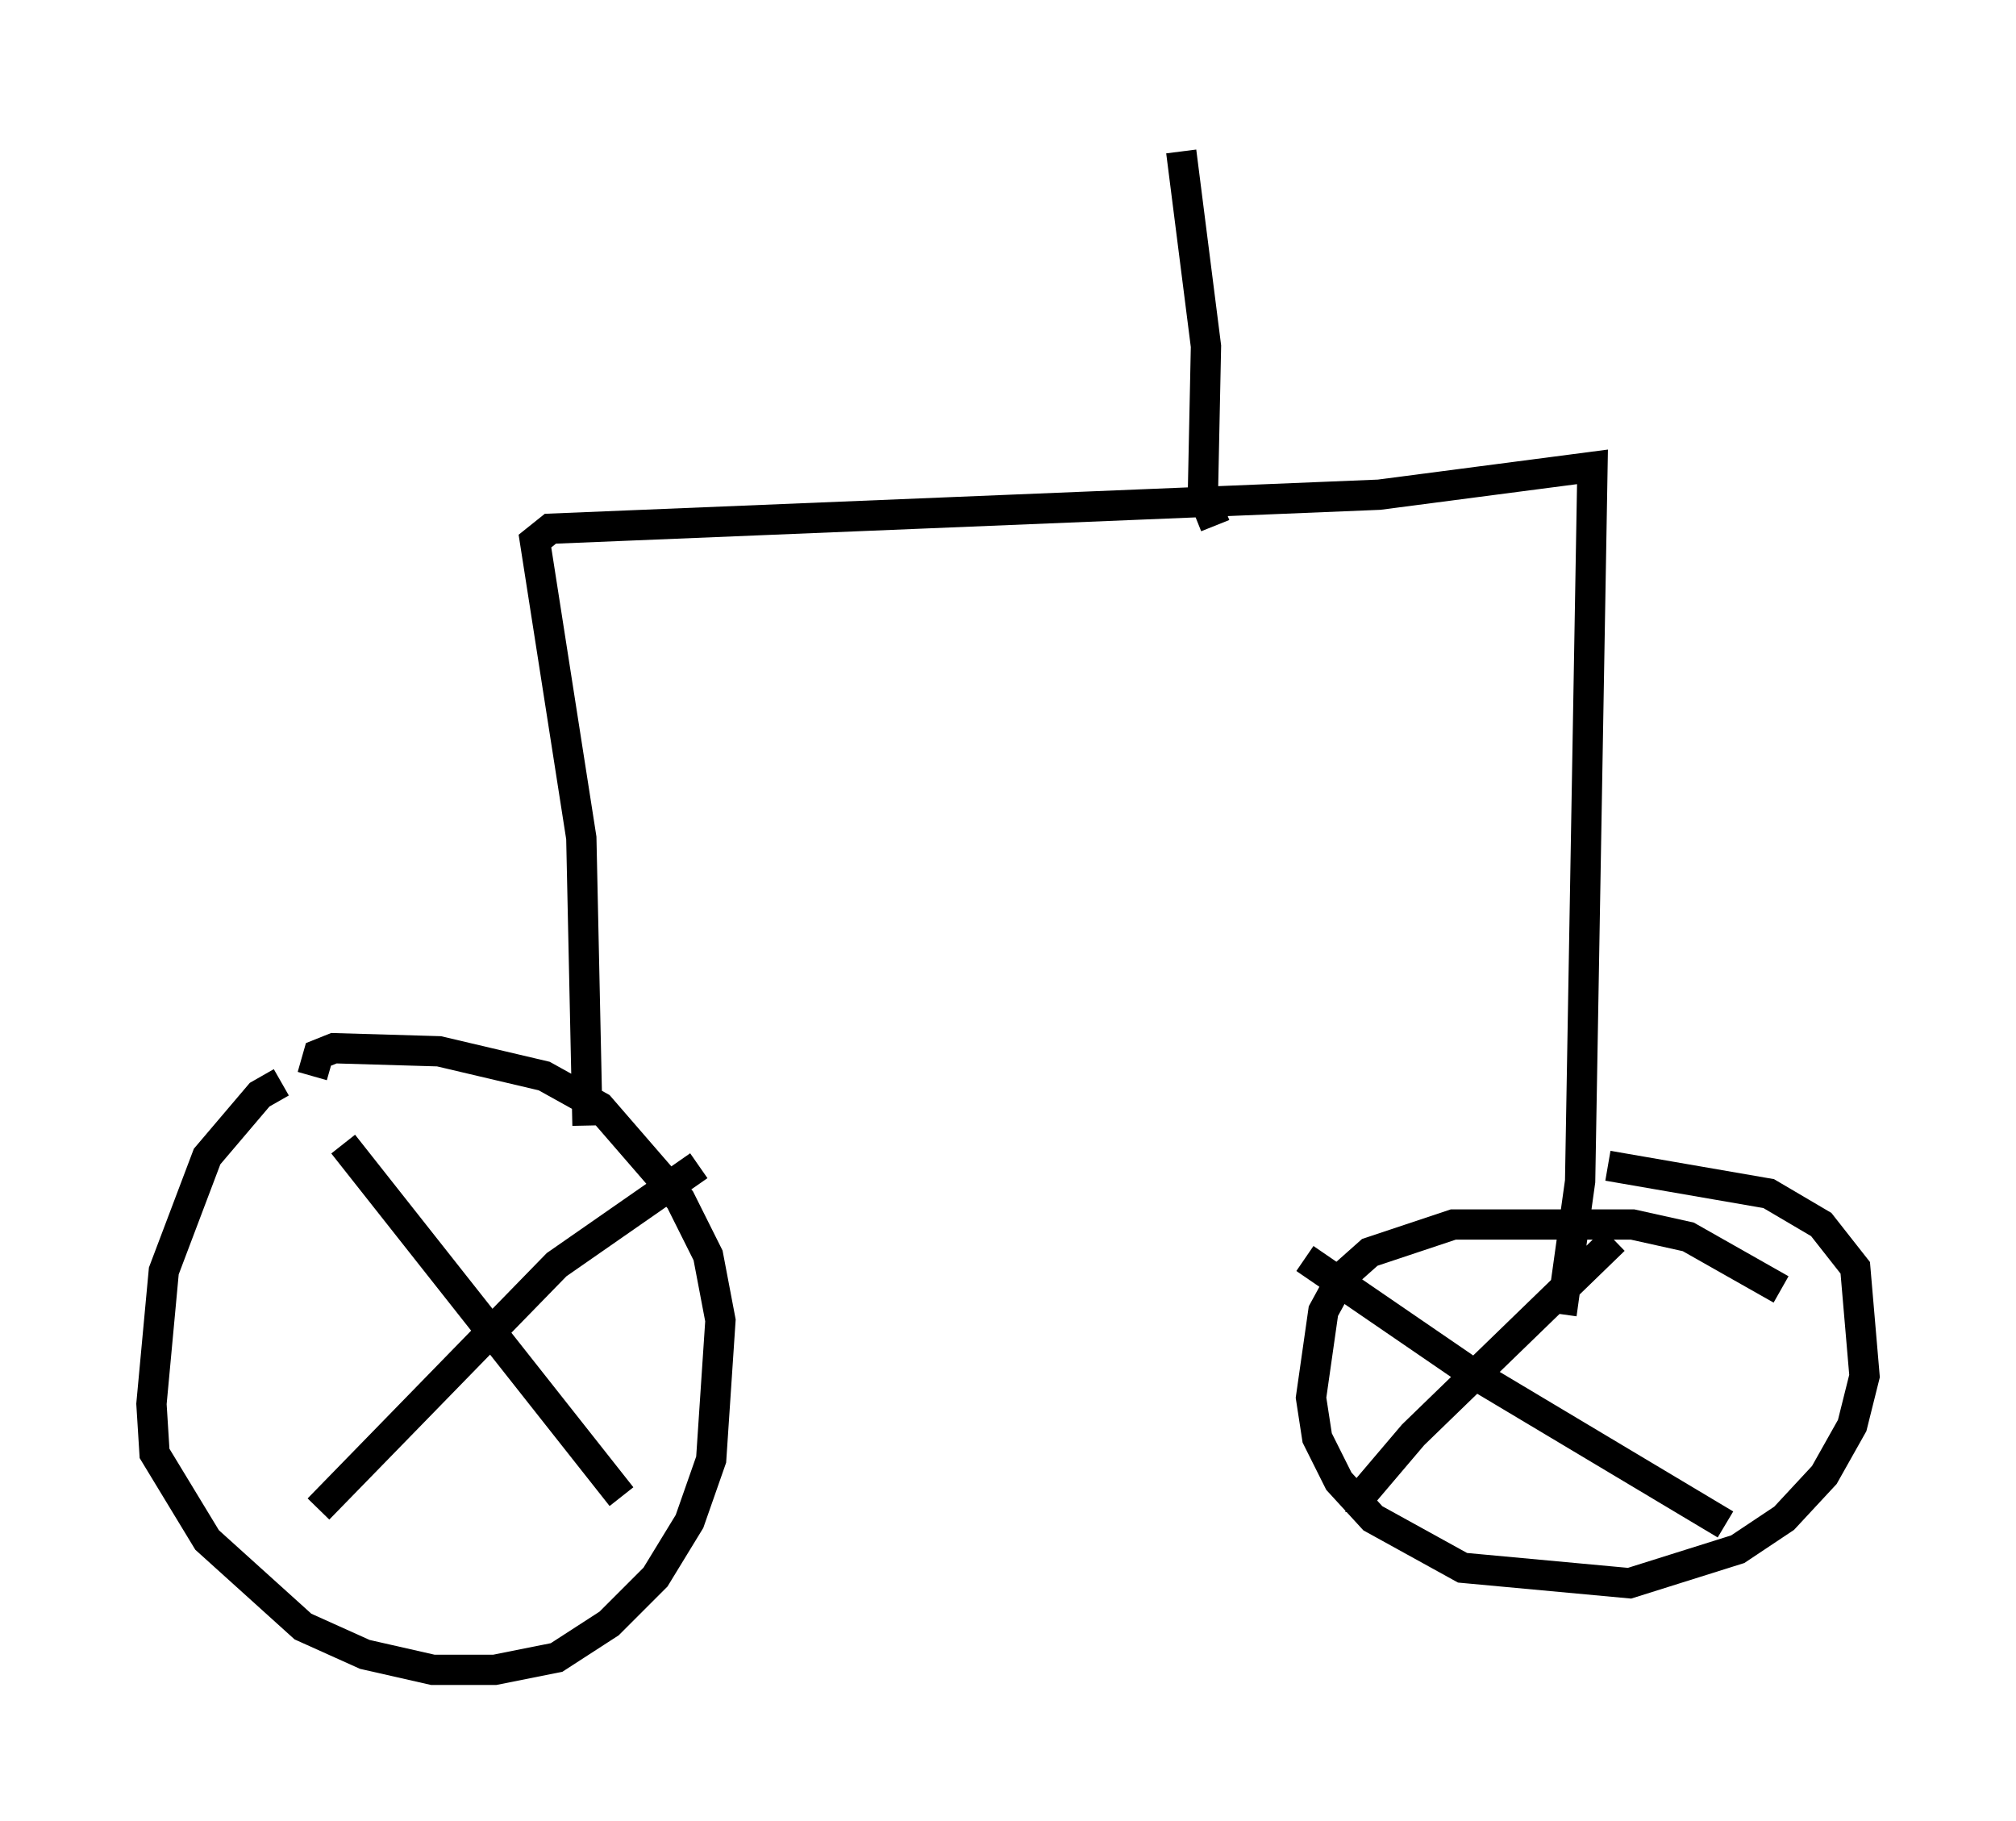 <?xml version="1.0" encoding="utf-8" ?>
<svg baseProfile="full" height="60.123" version="1.1" width="66.555" xmlns="http://www.w3.org/2000/svg" xmlns:ev="http://www.w3.org/2001/xml-events" xmlns:xlink="http://www.w3.org/1999/xlink"><defs /><rect fill="white" height="60.123" width="66.555" x="0" y="0" /><path d="M11.329, 35.932 m-2.042, -0.204 l-0.715, 0.408 -1.735, 2.042 l-1.429, 3.777 -0.408, 4.39 l0.102, 1.633 1.735, 2.858 l3.165, 2.858 2.042, 0.919 l2.246, 0.51 2.042, 0.0 l2.042, -0.408 1.735, -1.123 l1.531, -1.531 1.123, -1.838 l0.715, -2.042 0.306, -4.594 l-0.408, -2.144 -0.919, -1.838 l-2.654, -3.063 -1.838, -1.021 l-3.471, -0.817 -3.471, -0.102 l-0.51, 0.204 -0.204, 0.715 m48.49, 7.044 l-3.063, -1.735 -1.838, -0.408 l-5.921, 0.0 -2.756, 0.919 l-0.919, 0.817 -0.613, 1.123 l-0.408, 2.858 0.204, 1.327 l0.715, 1.429 1.123, 1.225 l2.96, 1.633 5.513, 0.51 l3.573, -1.123 1.531, -1.021 l1.327, -1.429 0.919, -1.633 l0.408, -1.633 -0.306, -3.573 l-1.123, -1.429 -1.735, -1.021 l-5.308, -0.919 m-41.753, -0.715 l9.188, 11.638 m-10.004, 0.408 l7.861, -8.065 4.696, -3.267 m20.009, 3.063 l5.513, 3.777 8.371, 5.002 m-12.046, -0.408 l0.0, -0.51 1.735, -2.042 l6.635, -6.431 m-33.892, -3.777 l-0.204, -9.494 -1.531, -9.8 l0.51, -0.408 27.359, -1.123 l7.044, -0.919 -0.408, 23.582 l-0.613, 4.39 m-11.433, -26.032 l-0.408, -1.021 0.102, -4.9 l-0.817, -6.431 " fill="none" stroke="black" stroke-width="1" /></svg>